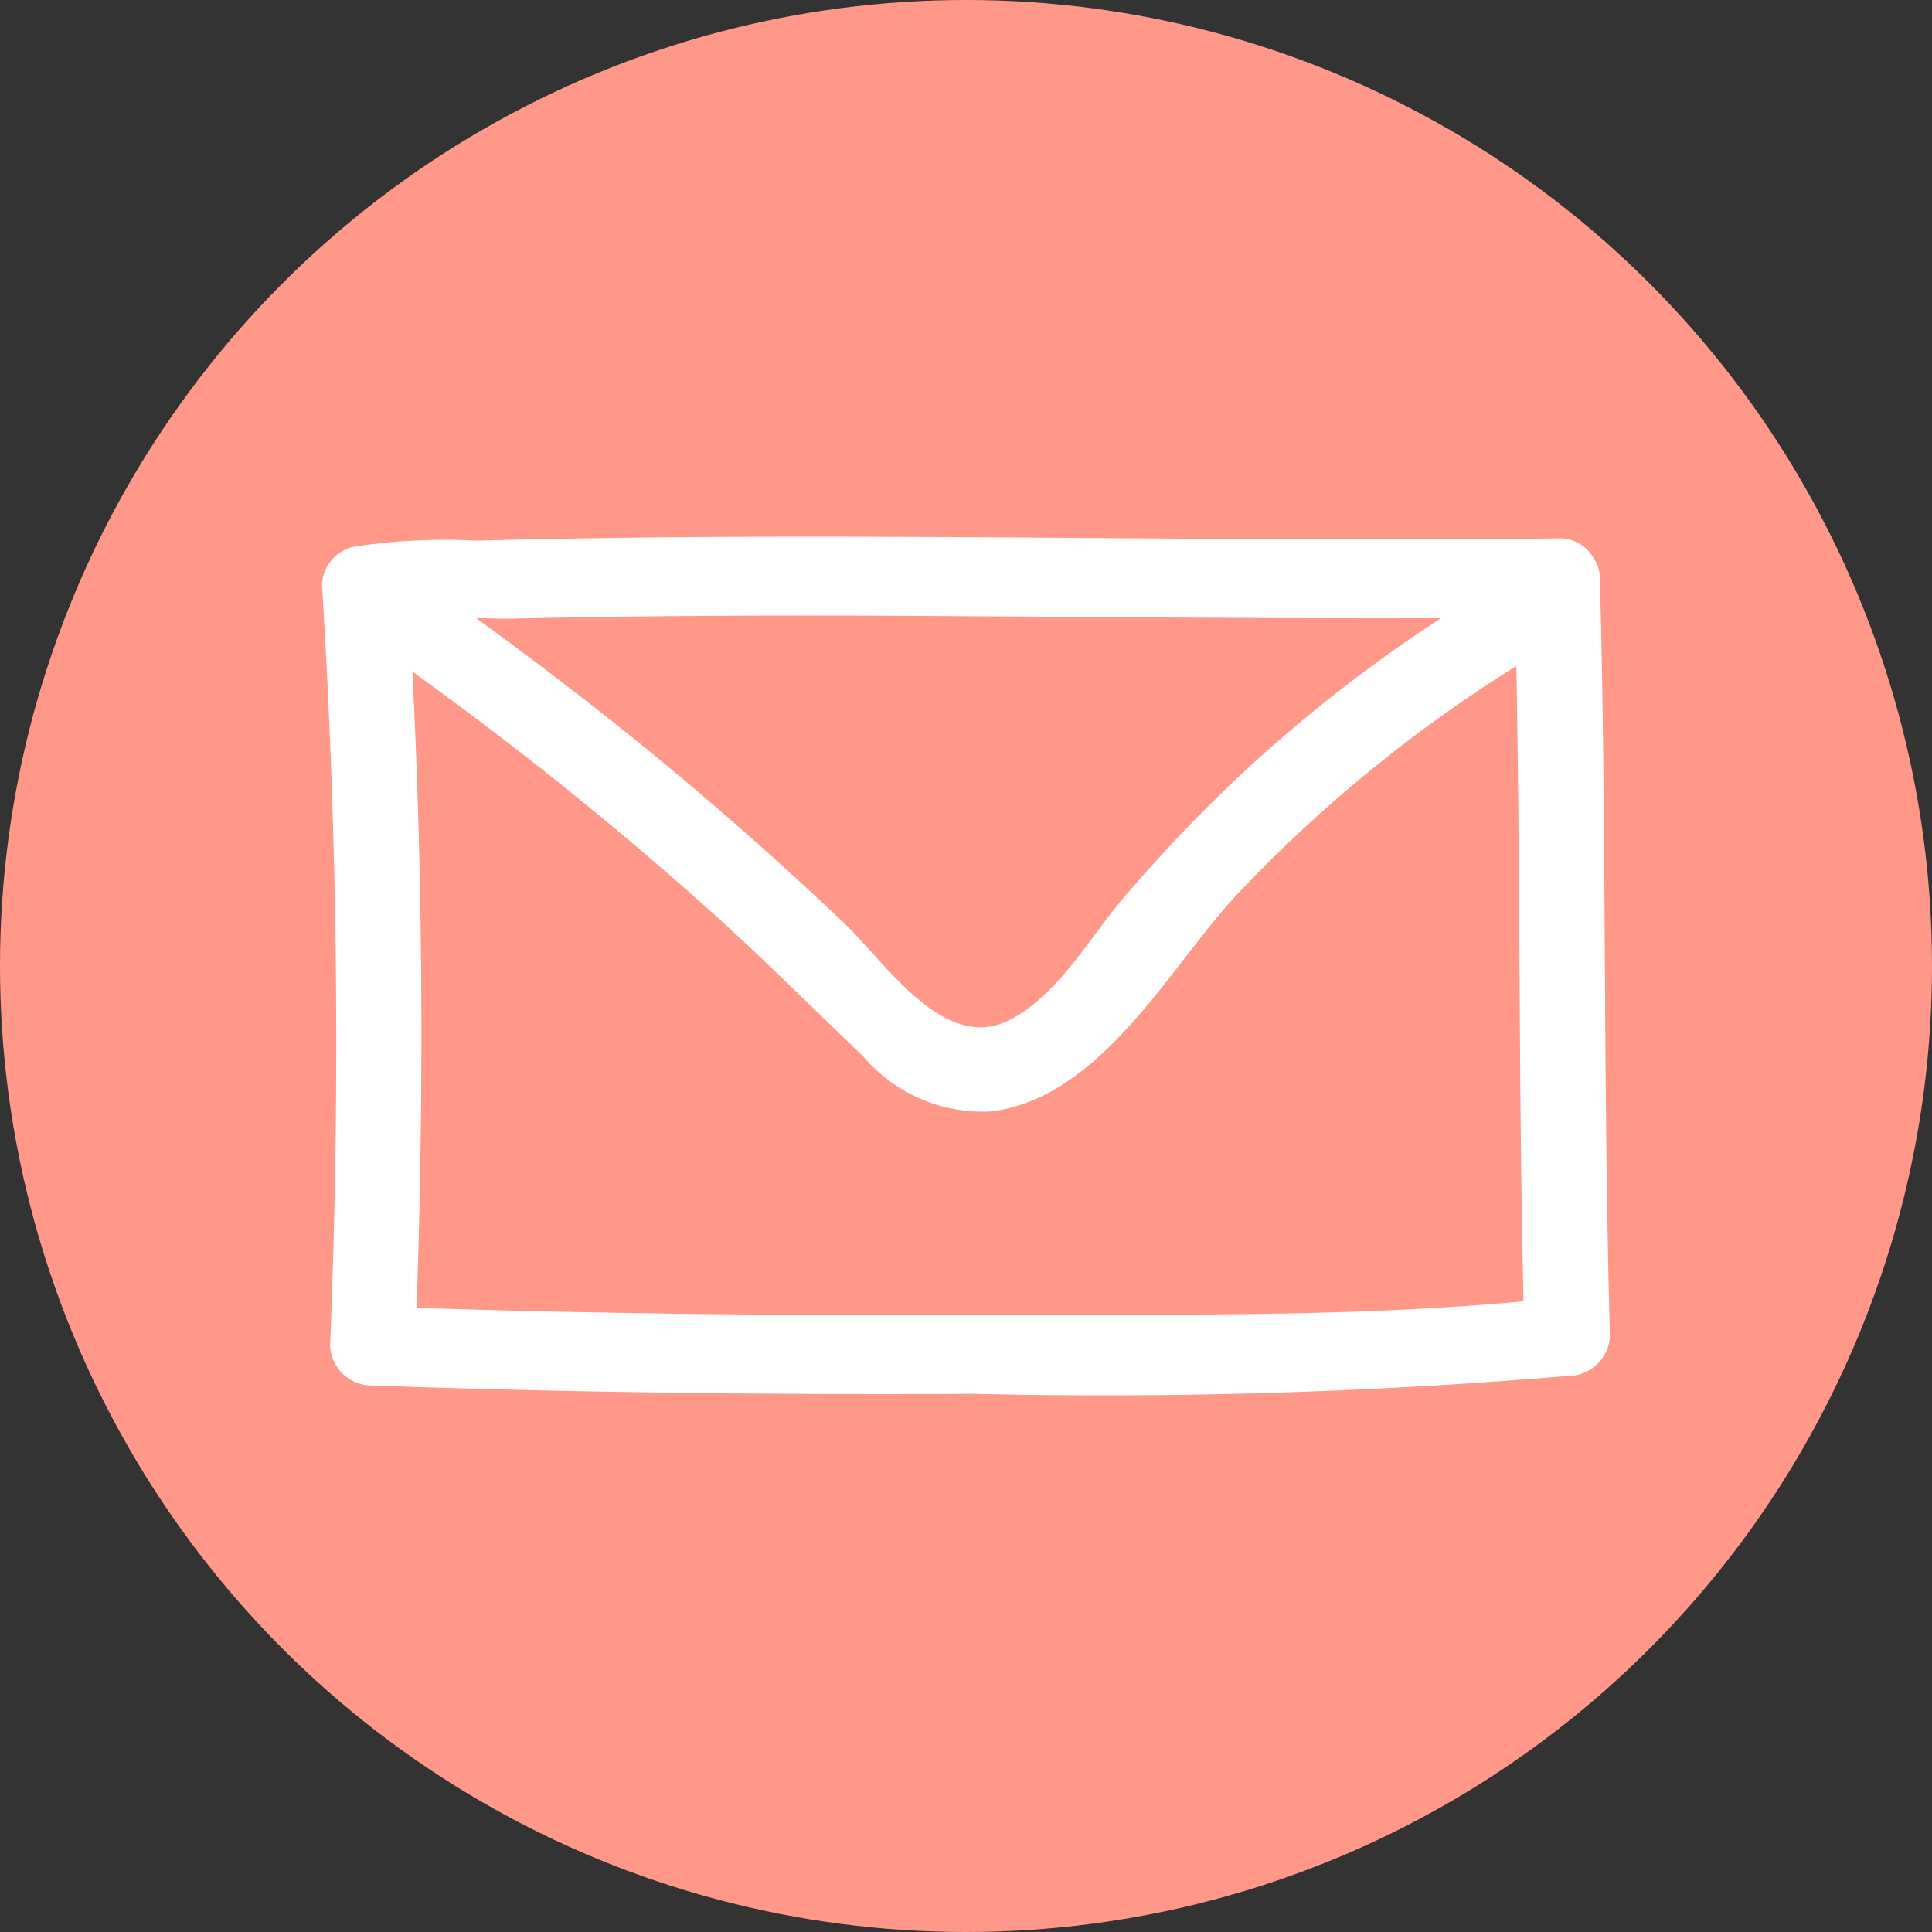<svg xmlns="http://www.w3.org/2000/svg" width="72" height="72" viewBox="0 0 72 72">
  <rect x="0" y="0" width="72" height="72" fill="#333333" stroke="none"/>
  <g id="EMAIL_72" data-name="EMAIL 72" transform="translate(-445.426 -711.776)">
    <circle id="타원_84" data-name="타원 84" cx="36" cy="36" r="36" transform="translate(445.426 711.776)" fill="#ff9888"/>
    <g id="그룹_3575" data-name="그룹 3575" transform="translate(-748.664 -1251.87)">
      <g id="Icon_-_Envelope" data-name="Icon - Envelope" transform="translate(1206.09 1983.646)">
        <path id="Icon_-_Envelope-2" data-name="Icon - Envelope-2" d="M1253.712,1985.18a1.352,1.352,0,0,0-.251-.764,1.443,1.443,0,0,0-1.34-.705c-7.689.09-15.378-.012-23.066-.052-3.73-.017-7.459-.022-11.186.021q-3.021.036-6.043.114a22.309,22.309,0,0,0-4.568.229,1.512,1.512,0,0,0-1.168,1.418,275.436,275.436,0,0,1,.3,28.37,1.558,1.558,0,0,0,1.593,1.47c7.484.266,14.912.347,22.4.309a206.594,206.594,0,0,0,22.112-.664,1.57,1.57,0,0,0,1.593-1.471C1253.825,2004.029,1253.97,1994.608,1253.712,1985.18Zm-40.383,1.517q2.775-.064,5.55-.087c3.731-.034,7.461-.027,11.191,0,5.907.033,11.815.093,17.724.074a54.33,54.33,0,0,0-7.092,5.491,56.965,56.965,0,0,0-4.758,4.952c-1.248,1.462-2.43,3.618-4.242,4.536-2.442,1.238-4.62-2.162-6.15-3.611q-2.517-2.39-5.168-4.658c-2.748-2.355-5.607-4.571-8.55-6.712.526.011,1.033.029,1.5.015Zm17.049,25.951c-6.942.034-13.833-.039-20.762-.261.271-7.907.246-15.812-.159-23.713a132.707,132.707,0,0,1,11.116,8.931c1.95,1.751,3.787,3.594,5.678,5.4a5.848,5.848,0,0,0,4.75,2.062c4.149-.479,6.764-5.523,9.215-8.112a52.4,52.4,0,0,1,10.384-8.488c.151,7.9.083,15.784.268,23.676-6.814.626-13.637.474-20.49.5Z" transform="translate(-1206.09 -1983.646)" fill="#fff"/>
      </g>
    </g>
  </g>
</svg>
